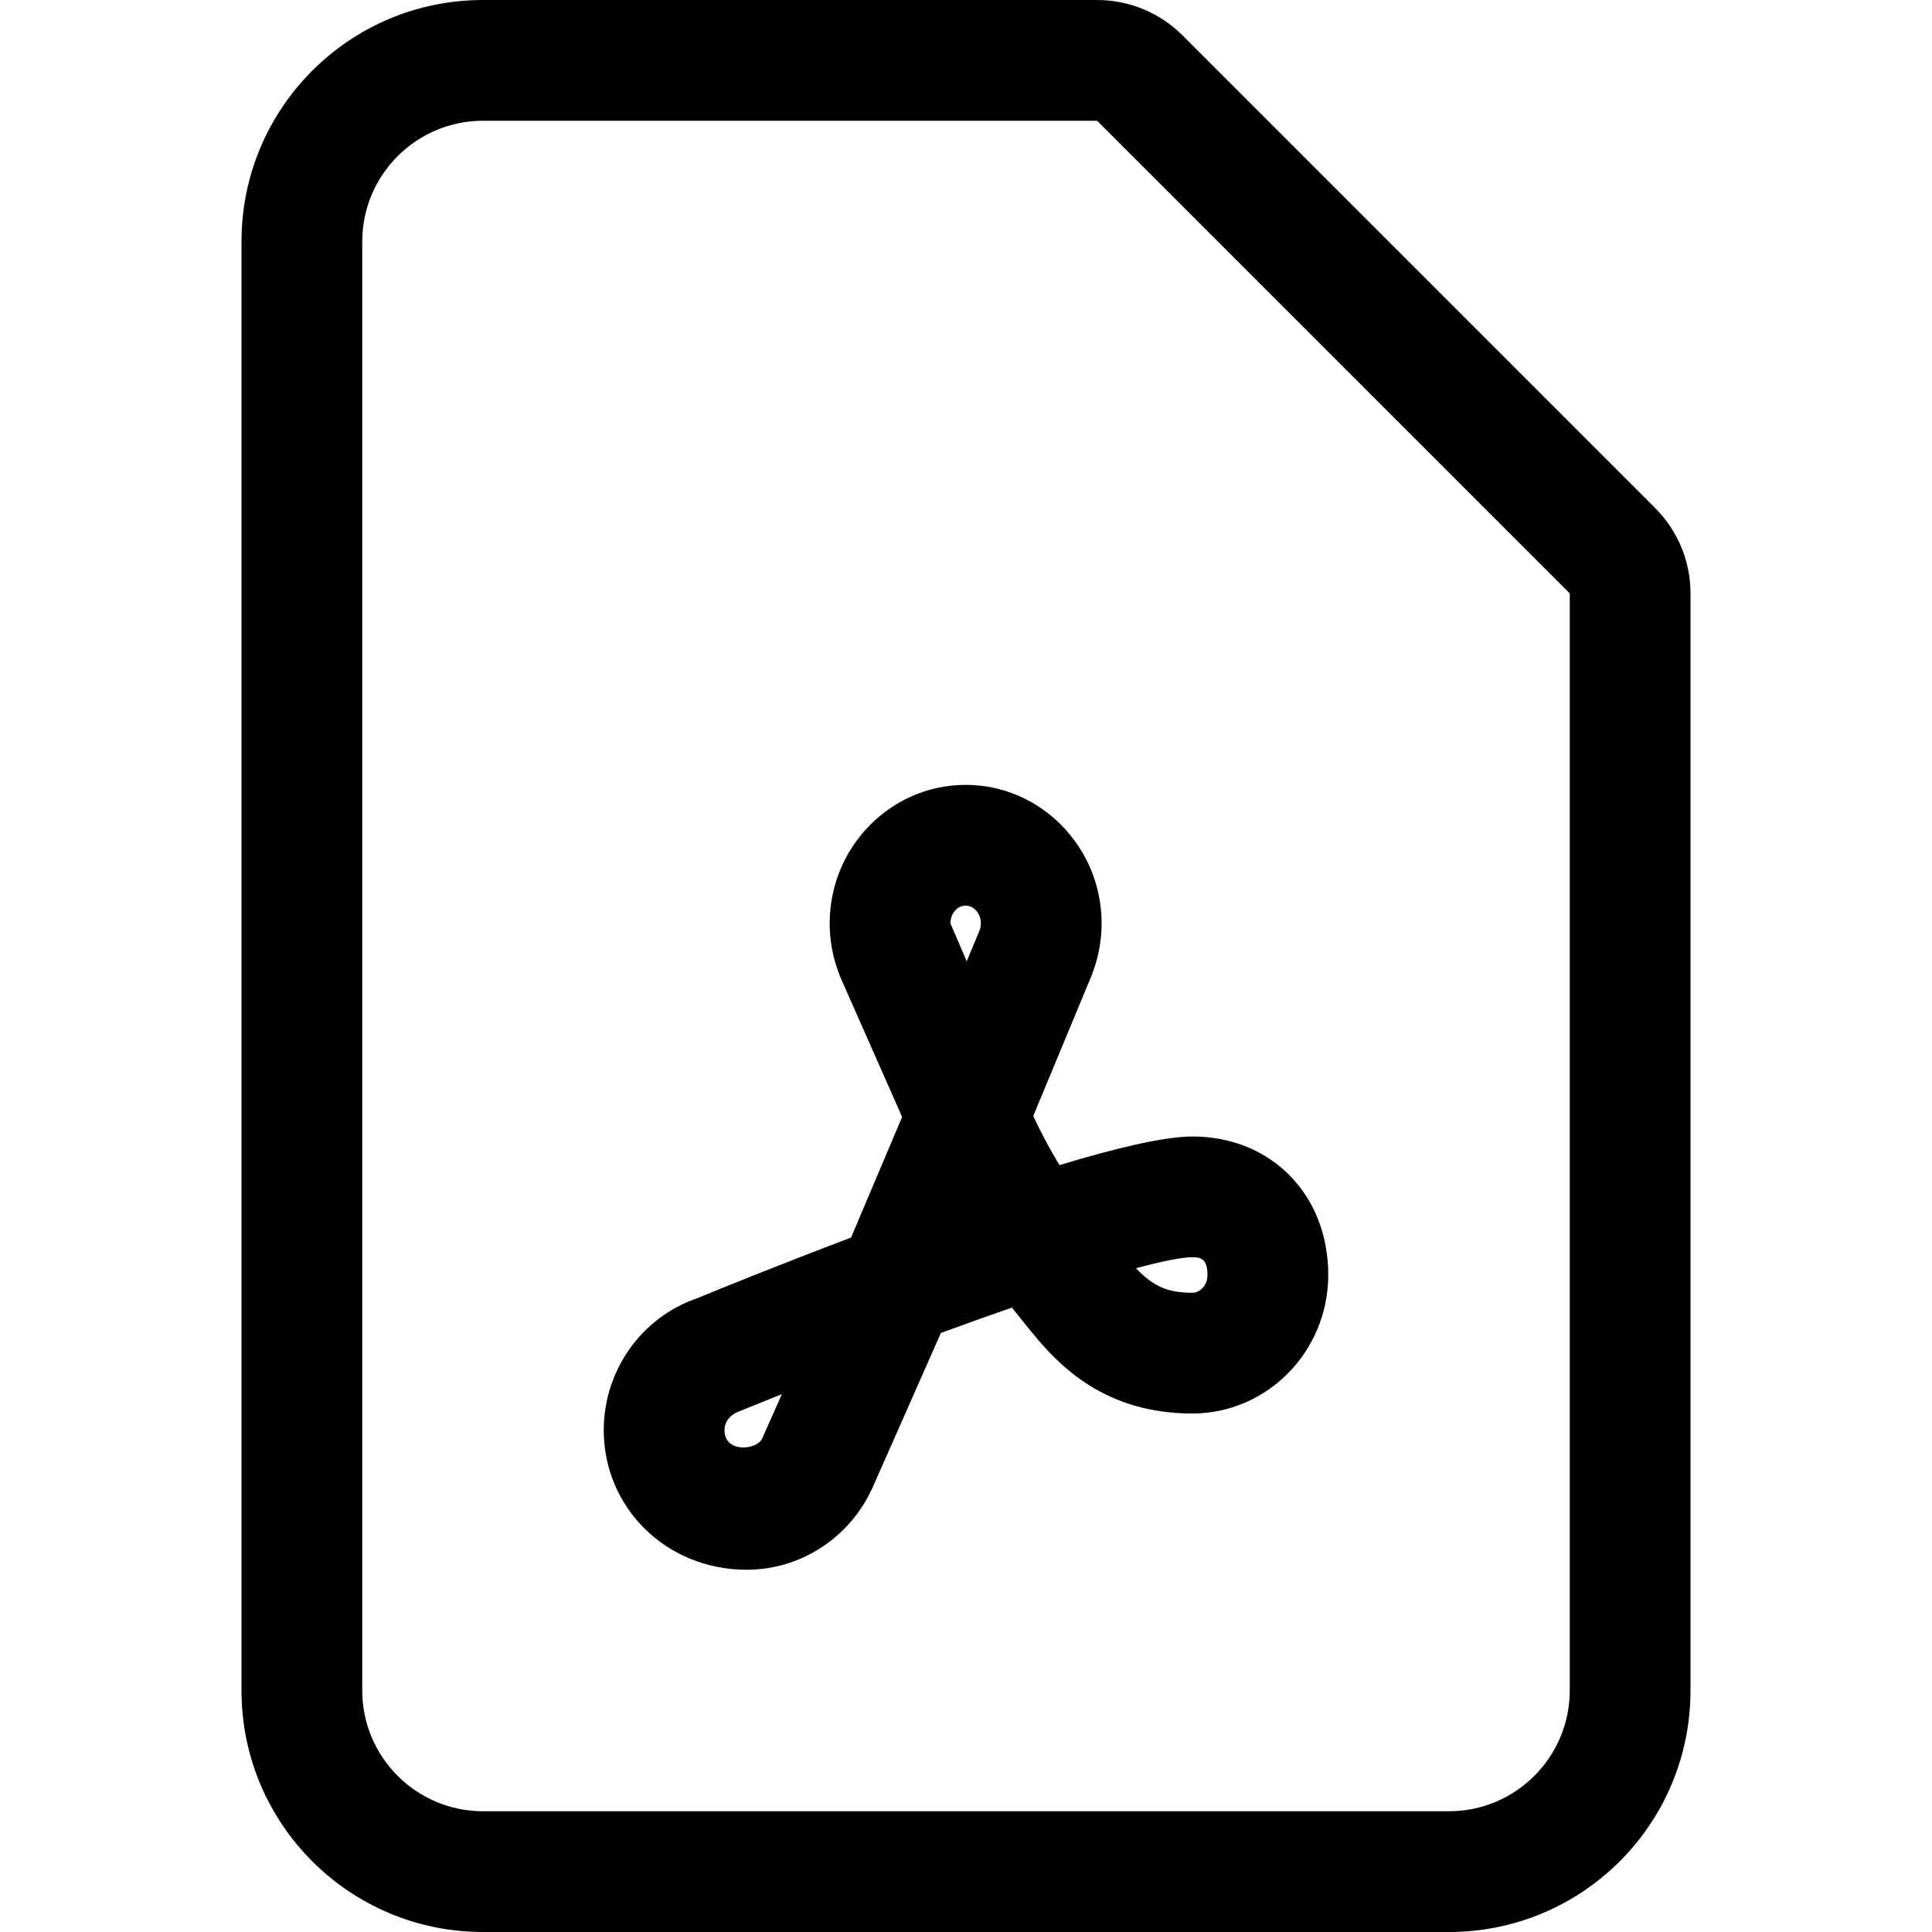 <svg width="16" height="16" viewBox="0 0 16 16" xmlns="http://www.w3.org/2000/svg"><title>sources-and-media/file-pdf_16</title><path d="M13.707 4.207c.188.188.293.441.293.707L14 14c0 1.105-.895 2-2 2l-8 0c-1.105 0-2-.895-2-2L2 2c0-1.105.895-2 2-2l5.086 0c.265 0 .519.105.707.293l3.914 3.914zM13 14l0-9.086L9.086 1 4 1c-.551 0-1 .448-1 1l0 12c0 .552.449 1 1 1l8 0c.551 0 1-.448 1-1zM9.041 8.076c-.001.003-.002.006-.003.008l-.481 1.158c.064.138.136.273.217.407.466-.141.868-.237 1.101-.237.652 0 1.125.482 1.125 1.146 0 .633-.505 1.148-1.126 1.148-.682 0-1.058-.352-1.282-.616-.074-.089-.145-.176-.212-.261-.188.065-.385.136-.588.21l-.566 1.281c-.187.414-.595.68-1.041.68-.673 0-1.185-.519-1.185-1.155 0-.495.311-.934.772-1.093.192-.079.687-.28 1.276-.503l.423-.999-.511-1.156c-.062-.155-.089-.298-.089-.447 0-.632.505-1.147 1.126-1.147.621 0 1.126.515 1.126 1.147 0 .148-.028.291-.082.429zm.834 2.336c-.09 0-.252.033-.467.091.144.152.265.203.466.203.069 0 .126-.066.126-.148 0-.146-.072-.146-.125-.146zm-1.763-2.706c.007-.019.011-.038.011-.059 0-.081-.057-.147-.126-.147-.069 0-.126.066-.126.147l.135.314.106-.255zm-1.8 4.207l.163-.367c-.118.047-.235.094-.35.141-.085.031-.125.091-.125.158 0 .191.269.164.312.068z" fill="#000" fill-rule="evenodd"/></svg>